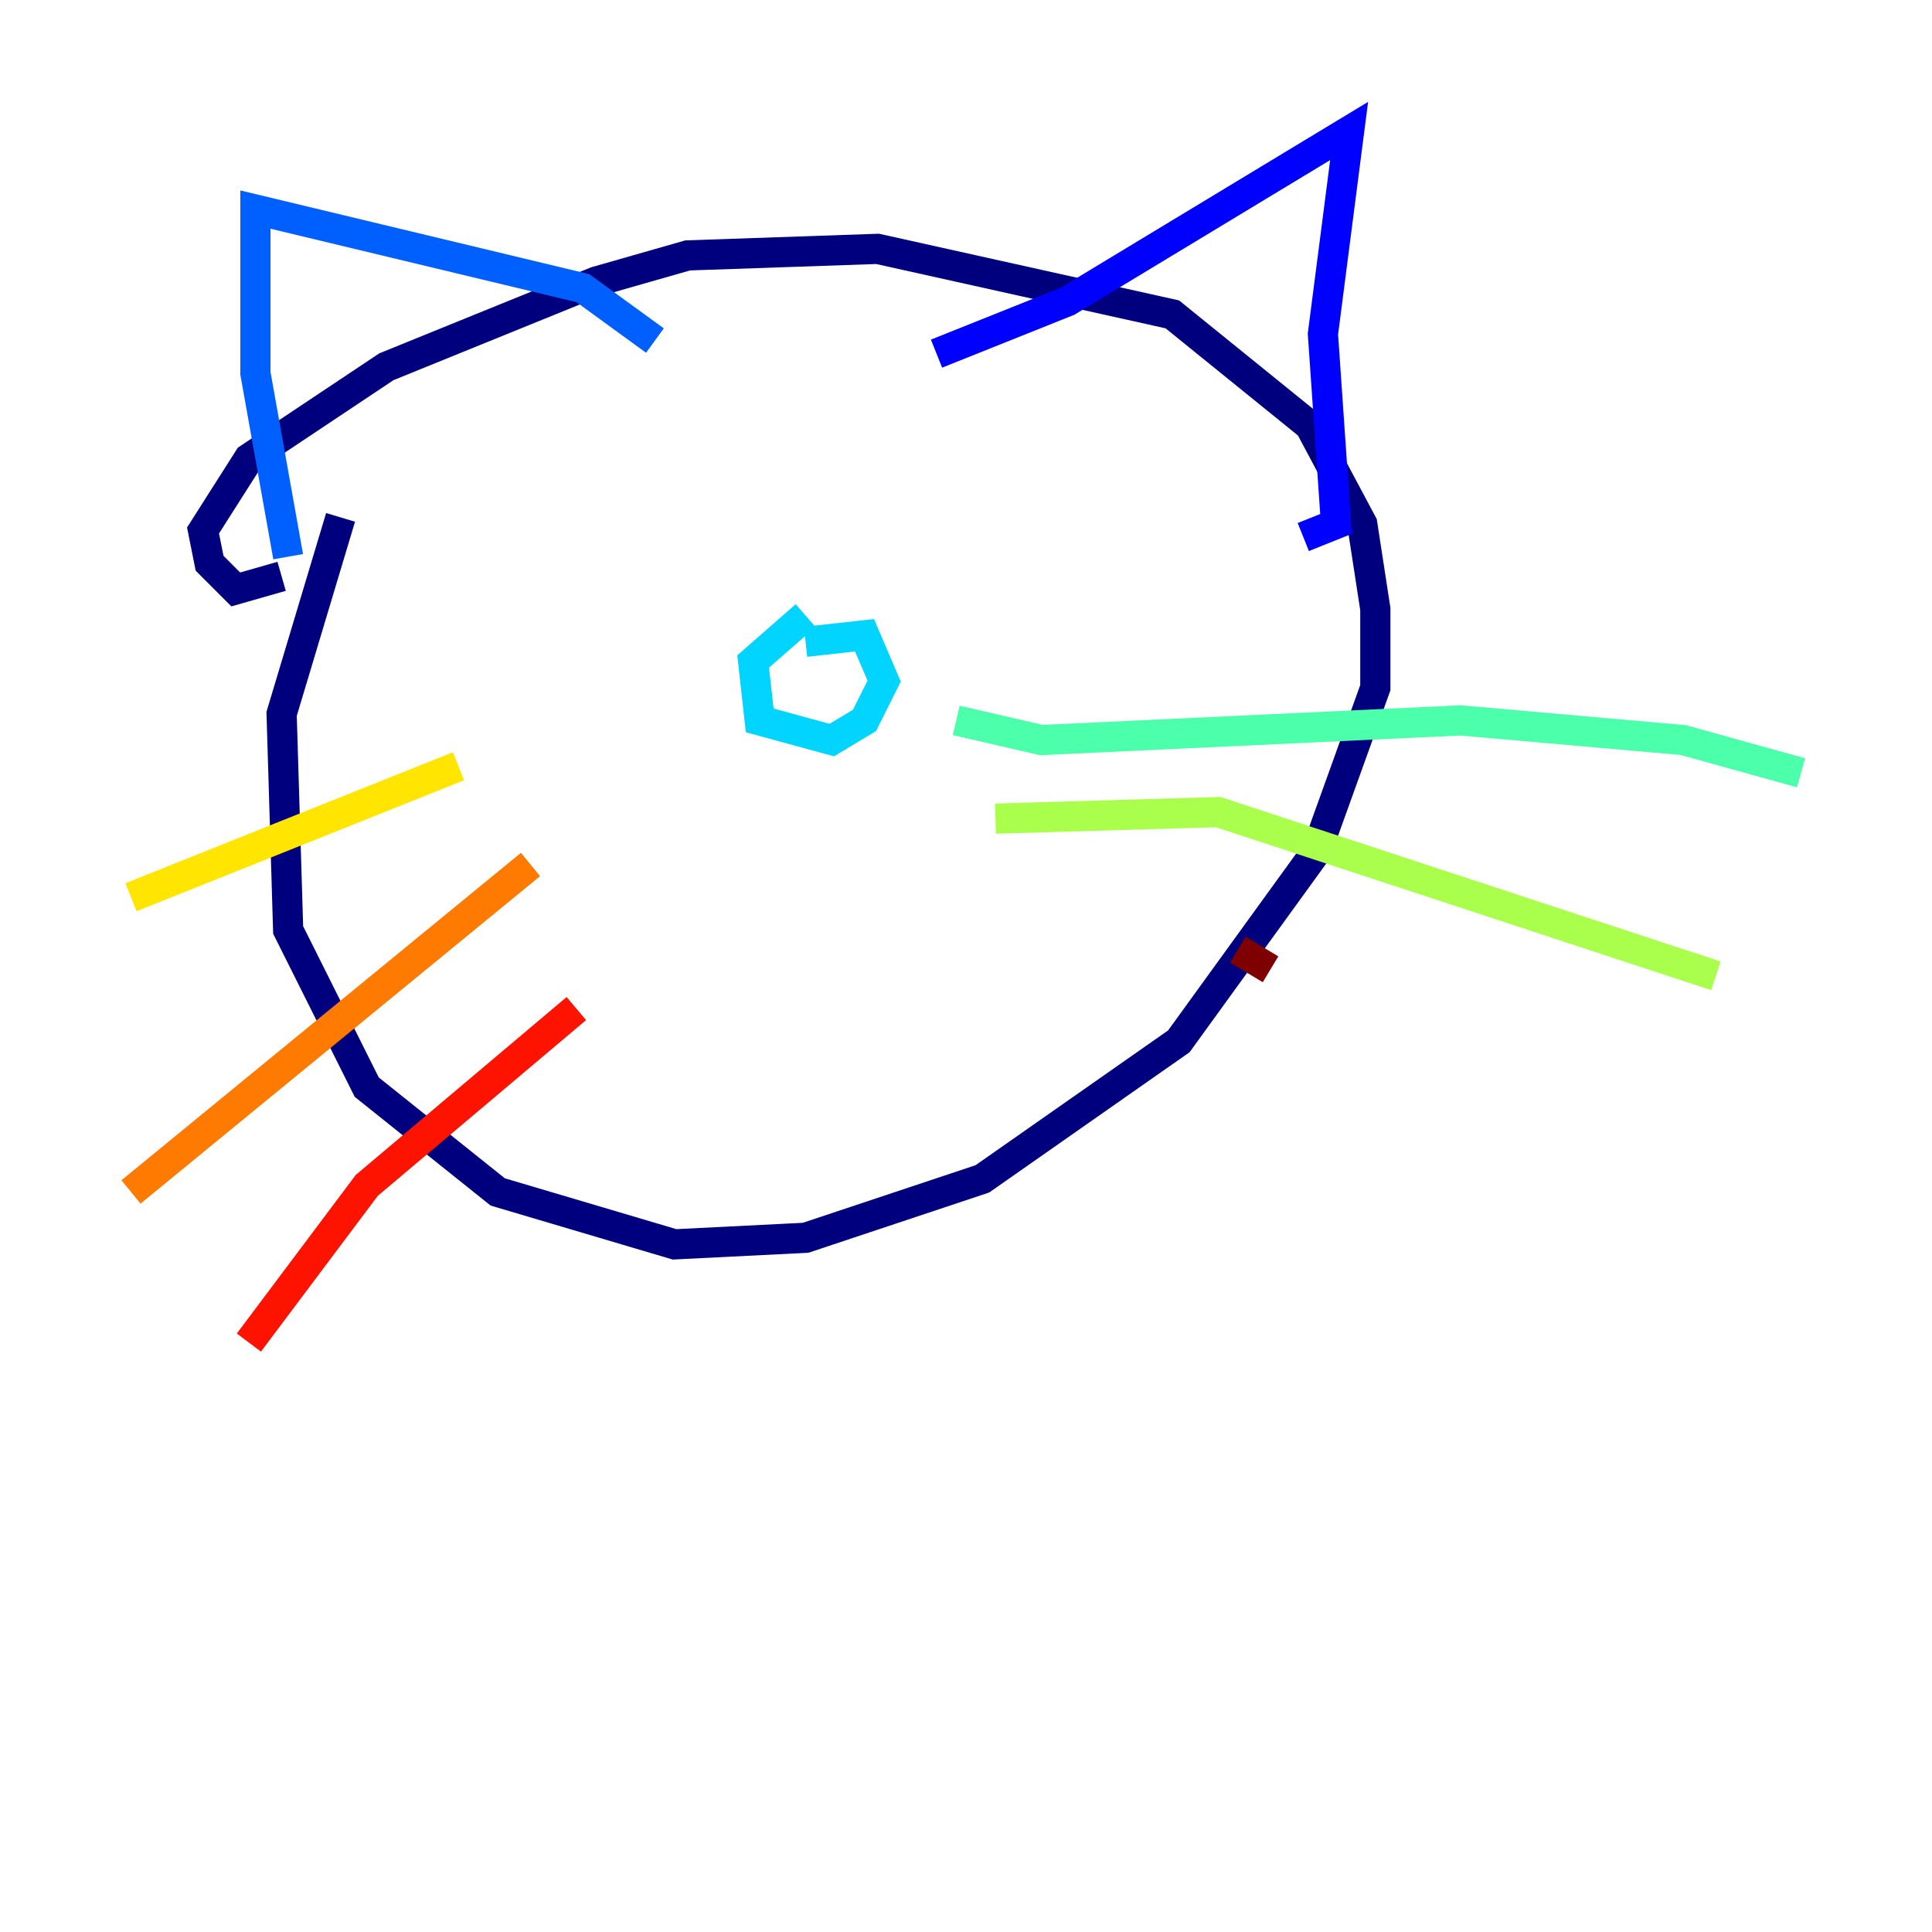 <?xml version="1.0" encoding="utf-8" ?>
<svg baseProfile="tiny" height="128" version="1.2" viewBox="0,0,128,128" width="128" xmlns="http://www.w3.org/2000/svg" xmlns:ev="http://www.w3.org/2001/xml-events" xmlns:xlink="http://www.w3.org/1999/xlink"><defs /><polyline fill="none" points="18.658,38.183 15.62,39.051 13.885,37.315 13.451,35.146 16.488,30.373 25.6,24.298 39.485,18.658 45.559,16.922 58.142,16.488 77.668,20.827 86.78,28.203 90.251,34.712 91.119,40.352 91.119,45.559 87.214,56.407 78.102,68.99 65.085,78.102 53.37,82.007 44.691,82.441 32.976,78.969 24.298,72.027 19.091,61.614 18.658,47.295 22.563,34.278" stroke="#00007f" stroke-width="2" /><polyline fill="none" points="62.047,23.43 70.725,19.959 89.383,8.678 87.647,22.129 88.515,34.712 86.346,35.58" stroke="#0000fe" stroke-width="2" /><polyline fill="none" points="19.091,36.881 16.922,24.732 16.922,13.885 38.617,19.091 43.39,22.563" stroke="#0060ff" stroke-width="2" /><polyline fill="none" points="53.37,40.786 49.898,43.824 50.332,47.729 55.105,49.031 57.275,47.729 58.576,45.125 57.275,42.088 53.37,42.522" stroke="#00d4ff" stroke-width="2" /><polyline fill="none" points="63.349,47.729 68.99,49.031 96.759,47.729 111.512,49.031 119.322,51.2" stroke="#4cffaa" stroke-width="2" /><polyline fill="none" points="65.953,54.237 80.705,53.803 113.681,64.651" stroke="#aaff4c" stroke-width="2" /><polyline fill="none" points="30.373,50.766 8.678,59.444" stroke="#ffe500" stroke-width="2" /><polyline fill="none" points="35.146,57.275 8.678,78.969" stroke="#ff7a00" stroke-width="2" /><polyline fill="none" points="38.183,66.82 24.298,78.536 16.488,88.949" stroke="#fe1200" stroke-width="2" /><polyline fill="none" points="82.007,62.915 84.176,64.217" stroke="#7f0000" stroke-width="2" /></svg>